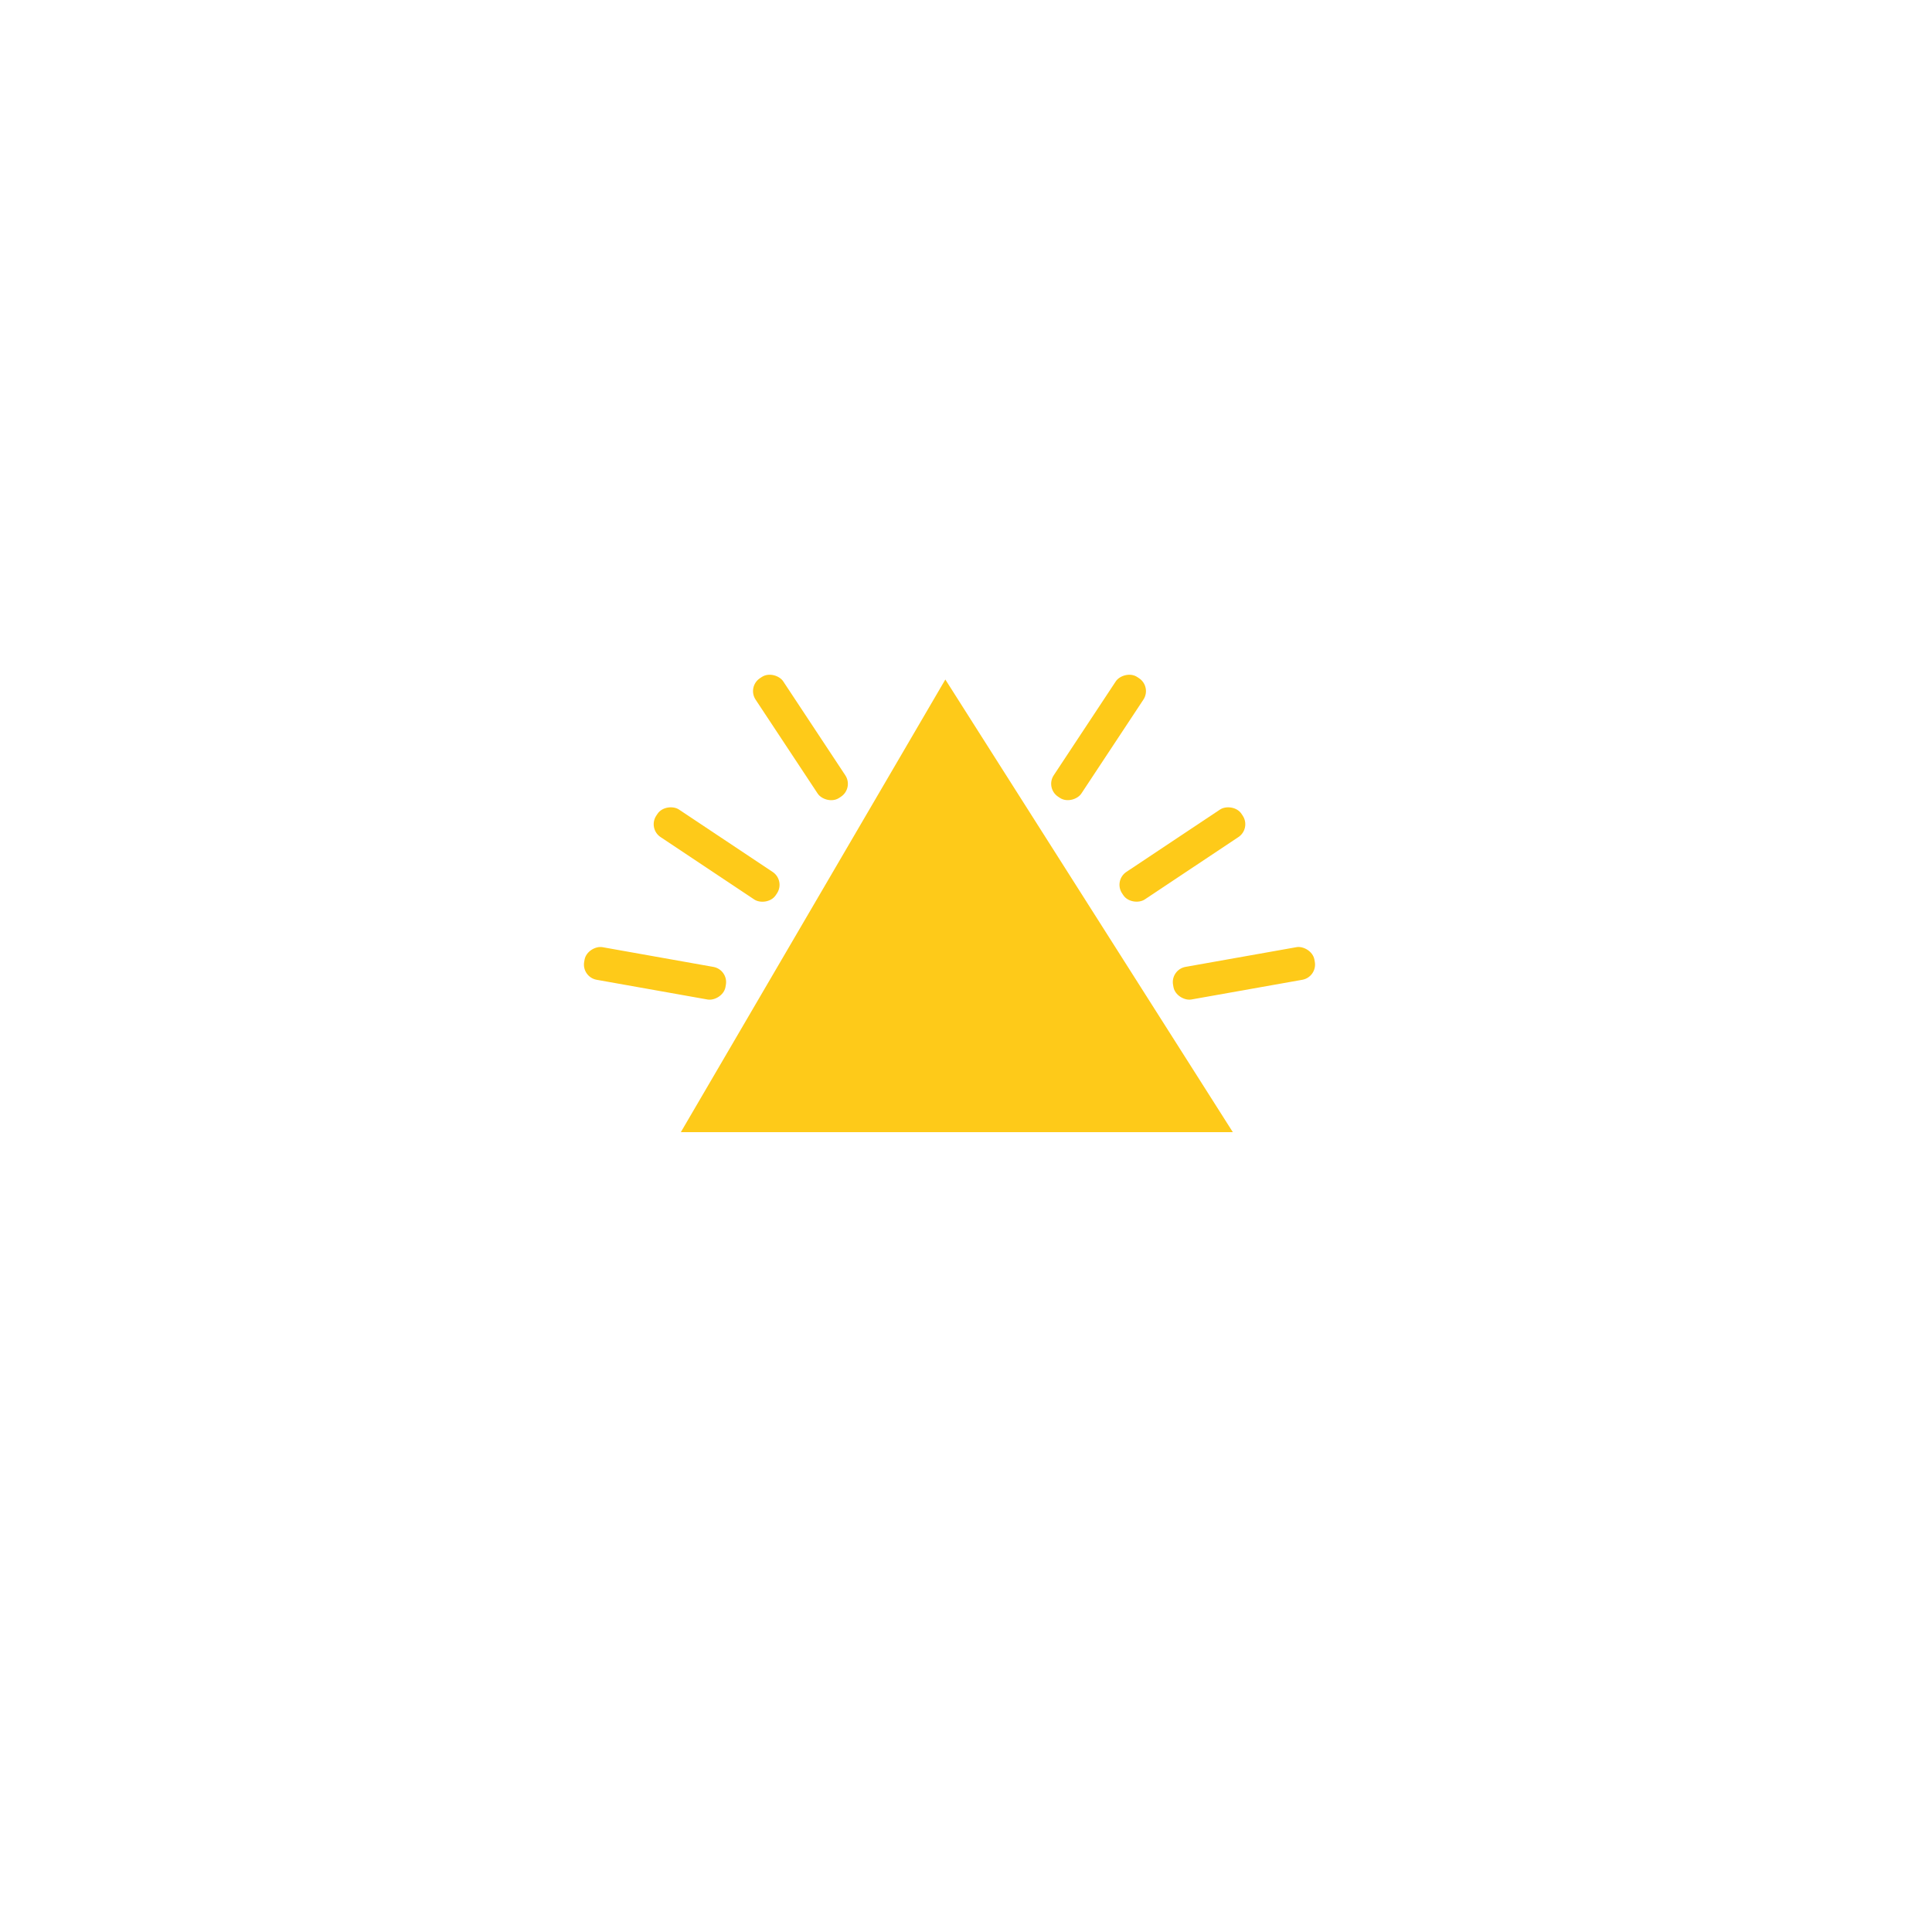<svg width="125" height="125" viewBox="0 0 125 125" fill="none" xmlns="http://www.w3.org/2000/svg">
<rect x="37.621" y="63.217" width="2.143" height="9.286" rx="1" transform="rotate(-79.912 37.621 63.217)" fill="#FECA19"/>
<rect x="48.335" y="44.431" width="2.143" height="9.286" rx="1" transform="rotate(-33.461 48.335 44.431)" fill="#FECA19"/>
<rect x="41.907" y="53.605" width="2.143" height="9.286" rx="1" transform="rotate(-56.331 41.907 53.605)" fill="#FECA19"/>
<rect width="2.143" height="9.286" rx="1" transform="matrix(-0.175 -0.985 -0.985 0.175 85.243 63.217)" fill="#FECA19"/>
<rect width="2.143" height="9.286" rx="1" transform="matrix(-0.834 -0.551 -0.551 0.834 74.529 44.431)" fill="#FECA19"/>
<rect width="2.143" height="9.286" rx="1" transform="matrix(-0.554 -0.832 -0.832 0.554 80.957 53.605)" fill="#FECA19"/>
<path d="M61.163 43.964L44.05 73.25H79.764L61.163 43.964Z" fill="#FECA19"/>
</svg>
